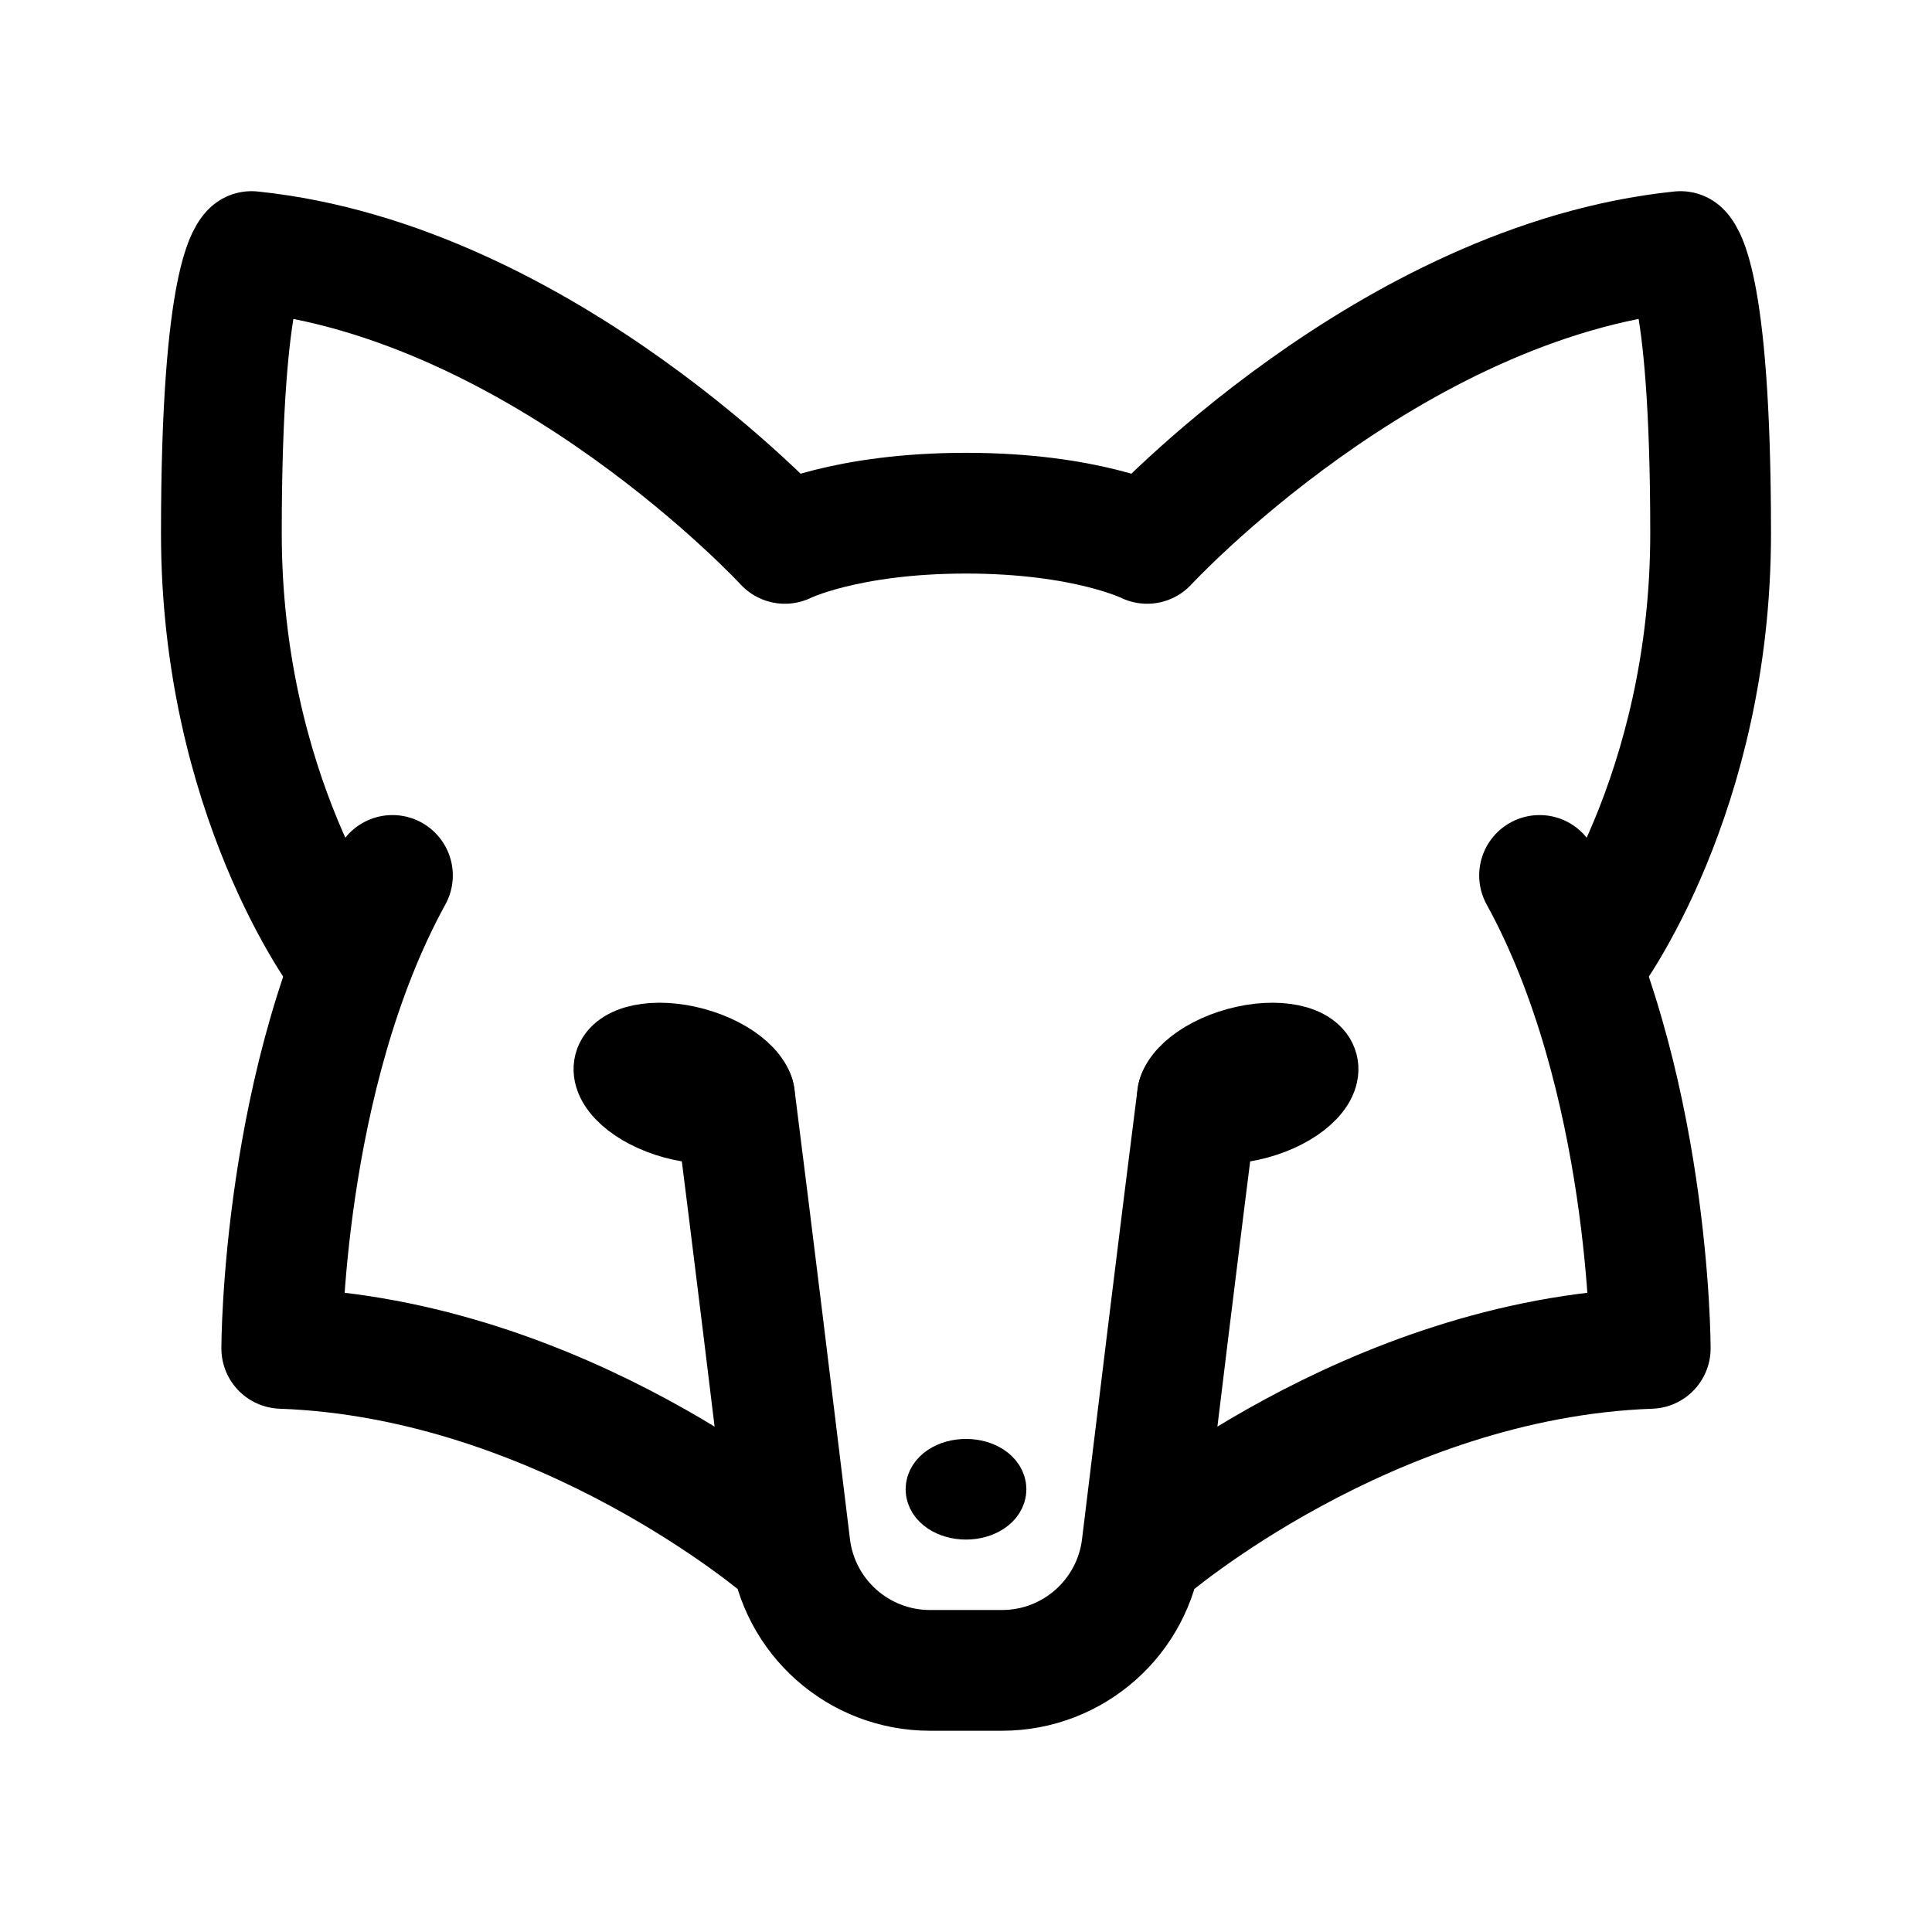 <svg width="192" height="192" viewBox="0 0 192 192" fill="none" xmlns="http://www.w3.org/2000/svg"><ellipse cx="96" cy="148" rx="3" ry="2" stroke="#000" stroke-width="6" stroke-linecap="round" stroke-linejoin="round"/><path d="M74.937 109.539c-.513 1.947-4.035 2.679-7.866 1.636-3.832-1.043-6.521-3.467-6.008-5.414.513-1.947 4.035-2.679 7.866-1.636 3.832 1.043 6.522 3.467 6.008 5.414Zm42.126 0c.513 1.947 4.035 2.679 7.866 1.636 3.832-1.043 6.522-3.467 6.008-5.414-.513-1.947-4.035-2.679-7.866-1.636-3.832 1.043-6.522 3.467-6.008 5.414Z" stroke="#000" stroke-width="8" stroke-linecap="round" stroke-linejoin="round"/><path d="M39 87c-11 20-11 47-11 47 28 1 50 20 50 20m75-67c11 20 11 47 11 47-28 1-50 20-50 20m-18 12h-3.58c-7.087 0-13.056-5.294-13.909-12.328-1.49-12.294-3.8-31.232-5.511-44.672m23 57h3.58c7.087 0 13.056-5.294 13.909-12.328 1.49-12.294 3.8-31.232 5.511-44.672" stroke="#000" stroke-width="12" stroke-linecap="round" stroke-linejoin="round"/><path d="M96 51c-12 0-18 3-18 3S54 28 25 25c0 0-3 2-3 28s12 42 12 42m62-44c12 0 18 3 18 3s24-26 53-29c0 0 3 2 3 28s-12 42-12 42" stroke="#000" stroke-width="12" stroke-linecap="round" stroke-linejoin="round"/></svg>